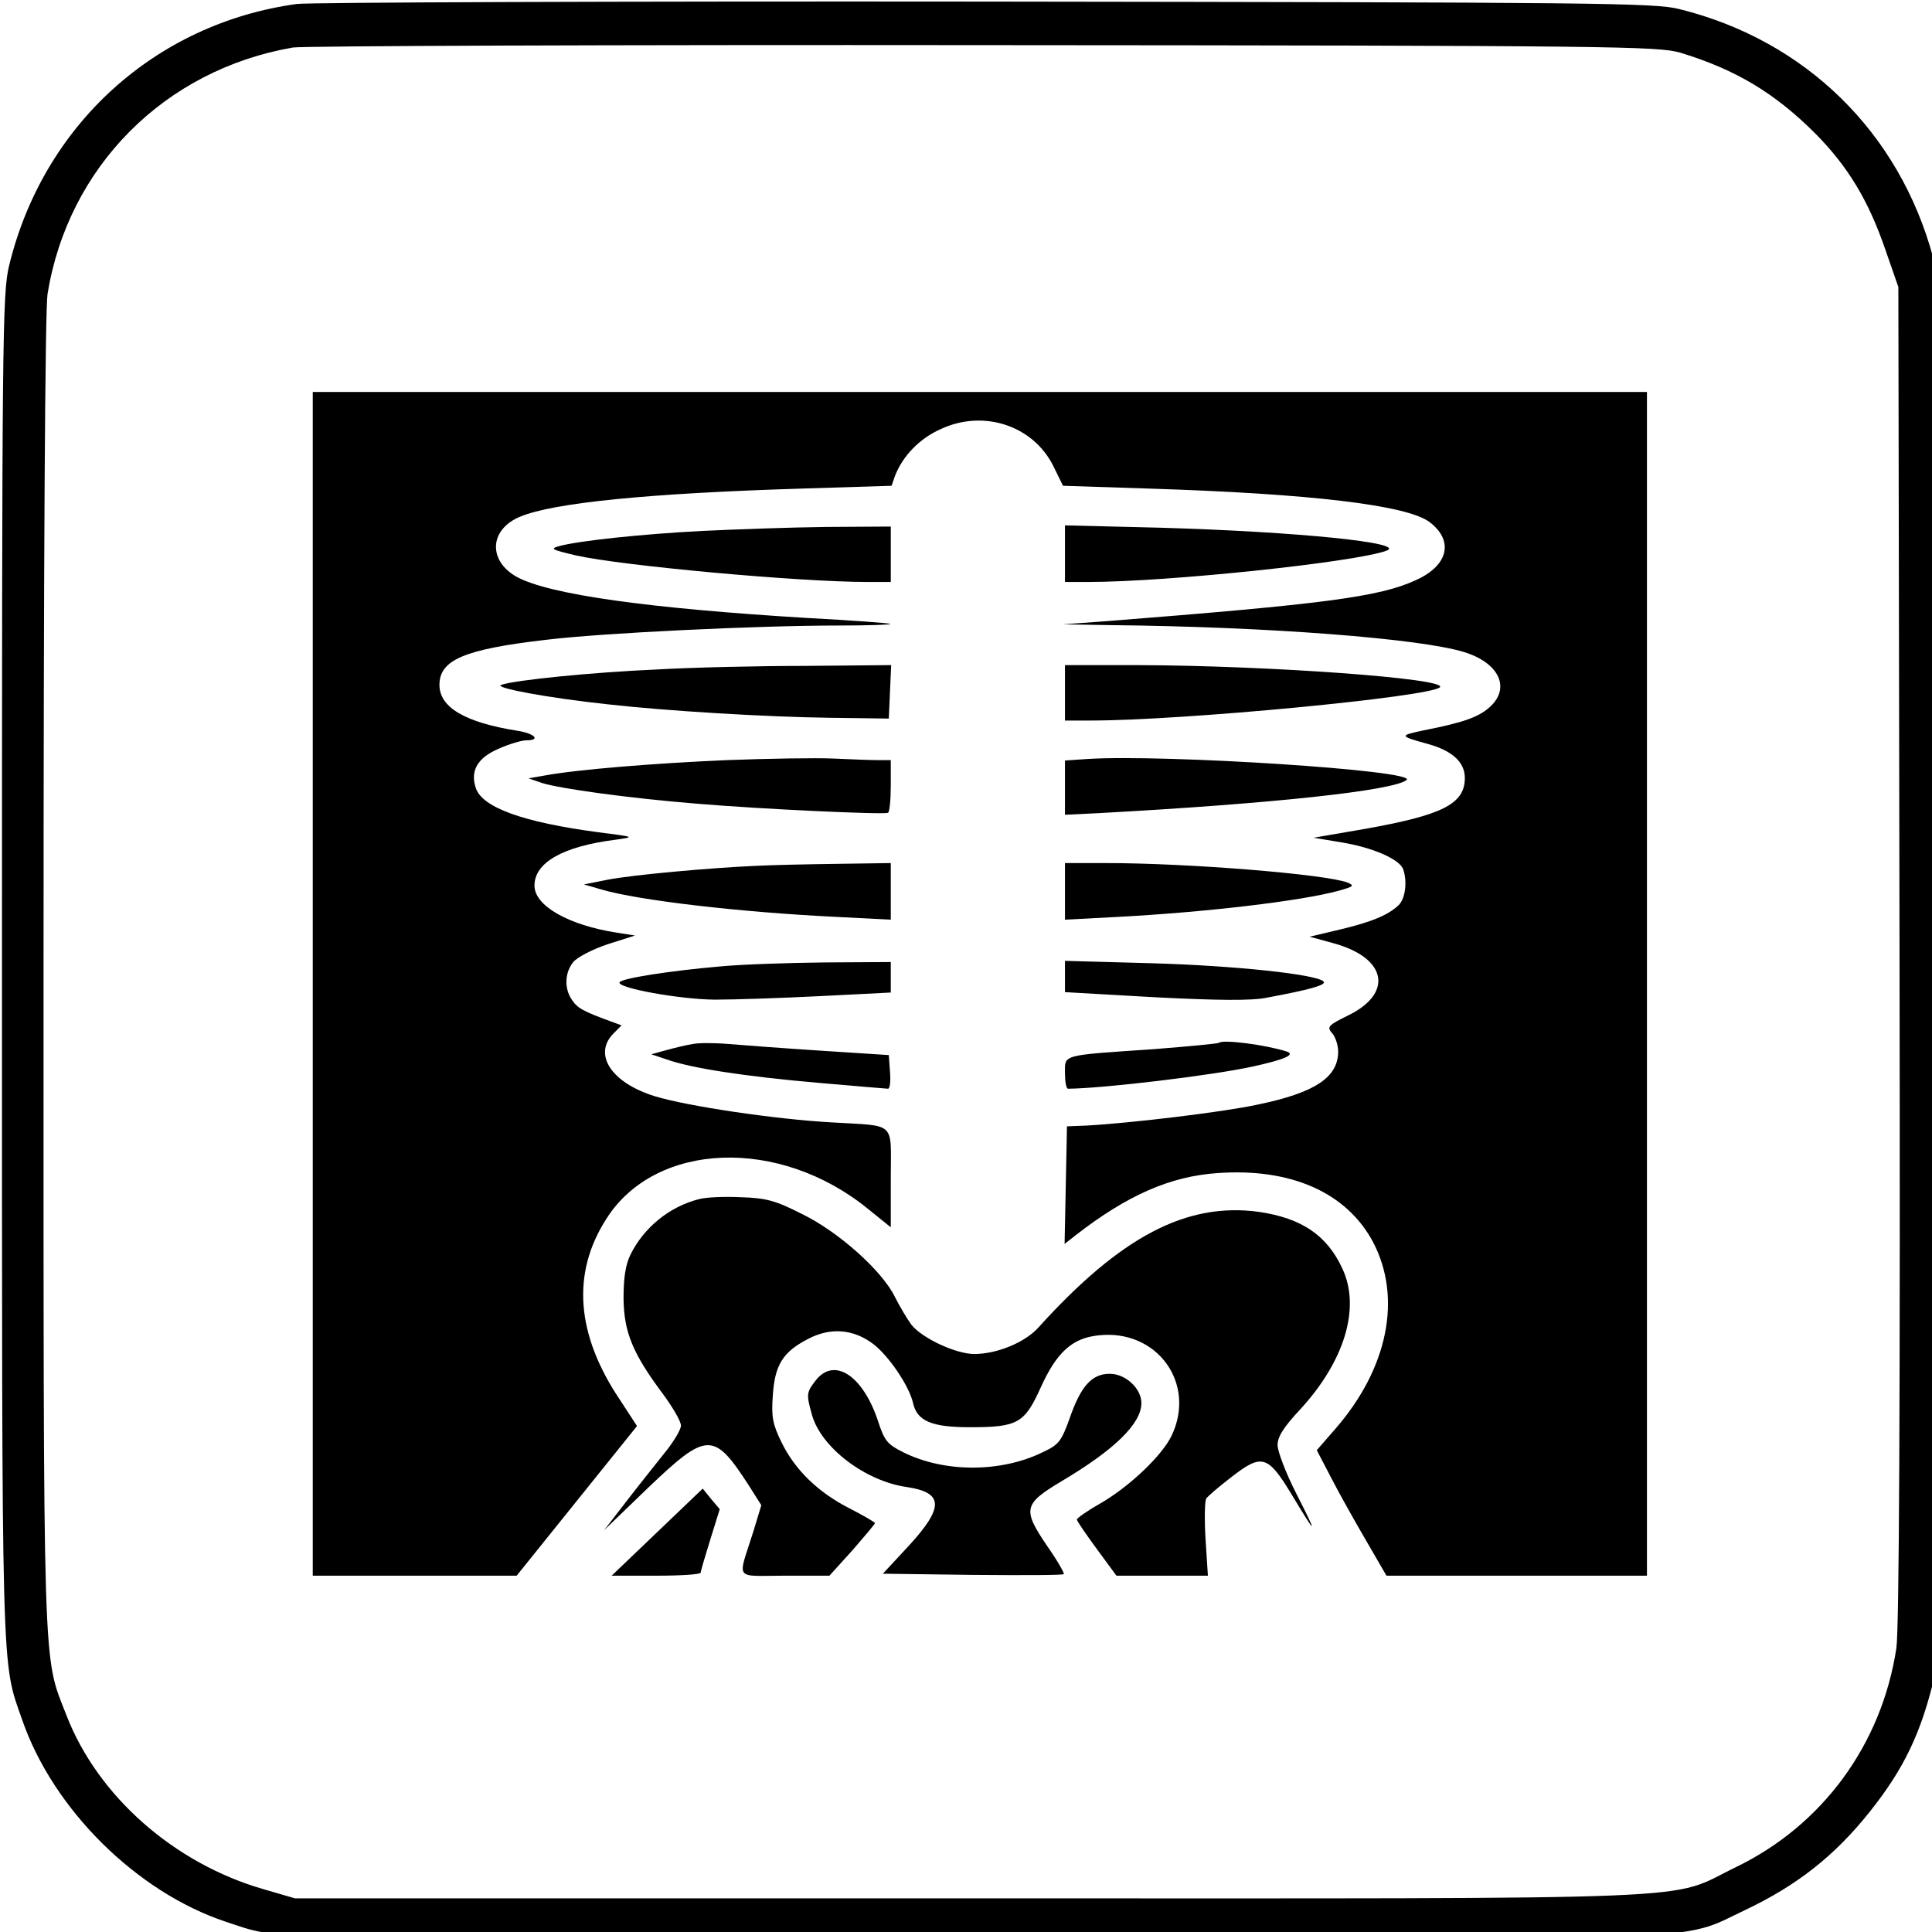 <svg version="1" xmlns="http://www.w3.org/2000/svg" viewBox="0 0 488 488"><path d="M75 1C39.2 5.9 10.9 31.6 2.3 67.1.6 74.1.5 84.7.5 244.5.5 427 .3 419.2 5.6 434.4c7.8 22.6 28.9 43.5 51.4 51 14.7 4.8 4.7 4.6 187.9 4.6 192.1 0 178.8.5 195.8-7.5 13.1-6.2 22.7-13.7 31.6-24.9 8.6-10.8 13-19.9 16.4-34.4 1.7-7.3 1.8-17.2 1.8-178.7v-171l-2.2-8.4c-8.5-31.6-32.2-54.9-64.1-62.8C418.1.7 402.9.6 249 .4 156.3.3 78 .6 75 1zm349.4 12.3c14.1 4.3 23.9 10.2 34.2 20.5 8.1 8.2 13.3 16.7 17.6 29.2l3.3 9.5.3 168.5c.2 113-.1 170.7-.8 175.3-3.7 24.3-18.6 44.7-40.5 55.3-17.8 8.6-1.2 7.9-193.5 7.9H74.5l-7.9-2.3c-22.6-6.5-41.9-23.5-49.8-43.9-6.1-15.6-5.8-7.3-5.8-187.6 0-105.8.4-167.4 1-171.4C17.2 42.1 41.6 17.6 74 12c2.5-.4 81-.7 174.5-.6 159.9.1 170.3.3 175.9 1.9z"/><path d="M79 248.5V398h51.5l15.2-18.9 15.2-18.9-4.3-6.6c-11.1-16.5-12.3-32-3.4-45.8 12.4-19.5 43.7-20.7 66.1-2.4l5.7 4.6v-12.5c0-14.5 1.6-13-15-14-14.3-.8-36.4-4.1-44.6-6.6-11-3.4-15.7-10.6-10.4-15.9l2-2-2.7-1c-6.9-2.5-8.5-3.4-9.8-5.4-2-2.8-1.9-6.9.3-9.6 1-1.2 4.8-3.2 8.7-4.5l6.9-2.2-4.5-.7c-12.3-1.9-20.9-6.8-20.9-11.9 0-5.8 7.1-9.9 20.5-11.6 5-.7 4.9-.7-4.5-1.9-18.8-2.5-29.1-6.2-30.8-11.1-1.5-4.4.4-7.7 5.8-10 2.7-1.2 5.8-2.1 6.9-2.1 3.8 0 2.2-1.7-2.1-2.4-13.3-2.1-19.8-5.9-19.8-11.6 0-6.3 6.2-9 27-11.4 13.9-1.7 53.2-3.6 73.9-3.6 7.4 0 13.2-.2 13-.4-.2-.2-9.6-.9-20.9-1.5-39.9-2.4-65.3-5.9-73.5-10.4-7.3-4.1-6.9-12 .9-15.2 8.4-3.5 32.2-5.9 71.4-7.1l22.4-.7.9-2.6c2-5 6.2-9.4 11.7-11.8 10.7-4.9 23.1-.8 28.2 9.3l2.5 5.1 21.5.7c41.3 1.3 65.2 4.2 71 8.4 6.3 4.7 4.9 11-3.3 14.7-9.2 4.3-23.5 6.1-78.2 10.4l-11 .8 12 .2c40 .4 78.3 3.4 89.3 6.8 8.8 2.7 11.8 9 6.6 13.8-2.8 2.6-6.7 4-16.9 6-6.1 1.3-6.1 1.4 1.1 3.4 6.2 1.7 9.4 4.6 9.4 8.6 0 6.6-5.7 9.4-25.4 12.9l-12.8 2.2 7.2 1.2c7.8 1.3 14.4 4.2 15.4 6.7 1.1 3 .6 7.3-1 9-2.6 2.6-7 4.4-15 6.3l-7.6 1.8 6.2 1.7c13.3 3.7 15 12.6 3.5 18.2-5.1 2.5-5.4 2.9-4 4.5.8.9 1.5 3 1.5 4.6 0 6.5-5.8 10.4-20.3 13.4-8.7 1.9-32.2 4.7-43.2 5.3l-5 .2-.3 14.9-.3 14.8 2.8-2.2c13-10.1 23.9-14.9 35.9-15.7 18.5-1.3 32.5 4.9 39.2 17.4 7.4 14.1 3.8 31.9-9.5 47.2l-4.7 5.4 3.7 7.1c2 3.9 6 11 8.8 15.8l5.1 8.8H416V99H79v149.5z"/><path d="M177.5 134.1c-15.6.8-31.2 2.5-36.1 3.8-2.6.7-2.2.9 4.1 2.4 11.6 2.6 56.2 6.7 73.7 6.7h5.8v-14l-16.2.1c-9 .1-23 .6-31.3 1zM269 139.8v7.2h5.8c20.2 0 67.6-5 75.4-7.9 5.4-2-22.7-4.8-56.9-5.8l-24.3-.6v7.1zM166 169.1c-16.3.7-36.2 2.7-39.4 3.9-2.1.7 11.9 3.3 26.9 4.9 15.1 1.7 40.2 3.2 56 3.4l15 .2.3-6.8.3-6.7-21.8.2c-12 0-28.8.4-37.3.9zM269 175v7h6.3c23.8 0 86-6 88.4-8.4 2.3-2.2-43.3-5.5-76.4-5.6H269v7zM183.5 192c-18.5.8-38 2.4-46 3.9l-4 .7 3.5 1.2c4.5 1.4 21.7 3.8 39 5.2 16.6 1.4 47.2 2.8 48.3 2.3.4-.2.7-3.3.7-6.9V192h-3.2c-1.8 0-6.9-.2-11.3-.4s-16.5 0-27 .4zM274.8 191.7l-5.8.4v13.7l8.3-.4c44.1-2.4 74.8-5.7 78-8.4 2.7-2.4-61-6.5-80.5-5.3zM191 218.7c-11.7.5-31.4 2.3-37.5 3.5l-6 1.2 4.5 1.3c9.2 2.7 34.6 5.7 59.3 6.9l13.7.7V218l-13.7.2c-7.6.1-16.7.3-20.3.5zM269 225.1v7.2l13.3-.7c22.5-1.2 46.2-4 55.8-6.6 3.9-1.1 4.1-1.3 2.2-2.1-5.7-2.1-40-4.9-61-4.9H269v7.1zM182 244.1c-12.7 1.1-24.9 3-25.5 4-.9 1.4 14.9 4.3 24 4.4 5 0 17-.4 26.8-.9l17.7-.9V243l-16.7.1c-9.3.1-21.1.5-26.3 1zM269 246.7v3.9l22.8 1.3c15.8.8 24.4.9 28.2.1 10.7-2 15.2-3.2 14.3-4.1-1.8-1.8-22.4-4-43.5-4.6l-21.8-.6v4zM175 263.7c-1.4.2-4.3.9-6.5 1.5l-4 1.1 3.9 1.3c6.1 2.2 19.8 4.3 38.2 5.9 9.3.8 17.3 1.5 17.7 1.5.5 0 .7-1.9.5-4.3l-.3-4.2-17-1.1c-9.3-.6-19.9-1.4-23.5-1.7-3.6-.3-7.6-.3-9 0zM307.9 263.4c-.2.2-7.6.9-16.4 1.6-23.6 1.6-22.5 1.3-22.5 6 0 2.2.3 4 .8 4 9.2-.1 36.6-3.4 46.6-5.6 8.2-1.8 10.9-3 8.6-3.8-5.3-1.7-16.1-3.1-17.1-2.2zM176.5 302.9c-7.4 1.9-13.8 7.1-17.2 13.9-1.3 2.6-1.8 5.9-1.8 11.2.1 8.5 2.3 13.9 10.1 24.3 2.4 3.3 4.4 6.7 4.4 7.8 0 1-1.9 4.2-4.3 7.1-2.3 2.9-6.7 8.4-9.7 12.3l-5.4 7 11.2-10.8c14.8-14.1 16.5-14.2 25.4-.4l3.1 4.9-2 6.6c-4 12.7-5.1 11.2 7.9 11.2h11.3l5.8-6.4c3.1-3.6 5.7-6.6 5.7-6.9 0-.2-2.9-1.9-6.4-3.7-7.9-4-13.8-9.7-17.2-16.7-2.2-4.5-2.6-6.3-2.2-11.8.5-7.7 2.5-11 8.9-14.3 5.7-3 11.5-2.5 16.5 1.3 3.9 3 9 10.5 10 14.8 1 4.6 4.6 6.2 14.4 6.2 12.1 0 13.8-1 17.9-10.1 4-8.8 7.9-12.4 14.5-13.1 14.8-1.7 24.9 12.1 18.5 25.4-2.5 5.1-10.8 13-18.4 17.3-3 1.7-5.5 3.5-5.5 3.8 0 .4 2.3 3.7 5 7.4l5 6.8h23.1l-.6-9.3c-.3-5-.2-9.7.2-10.2.4-.6 3.2-3 6.2-5.3 7.8-6.1 9.3-5.7 15.3 4.2 6.5 10.8 6.8 10.8 1.2-.2-2.6-5.1-4.7-10.6-4.7-12.2 0-2.1 1.5-4.5 5.8-9.1 11.1-12.1 15.2-25.5 10.6-35.4-3.9-8.5-10.3-12.8-21.1-14.4-18.3-2.5-34.9 6.2-55.7 29.2-3.4 3.8-10.5 6.7-16.2 6.7-4.7 0-13.2-4-15.9-7.4-1.1-1.5-3-4.7-4.2-7.1-3.2-6.5-14.2-16.4-23.5-20.9-6.7-3.4-9-4-15.4-4.2-4.2-.2-8.9 0-10.6.5z"/><path d="M206.1 348.6c-2.4 3.1-2.5 3.5-1 8.8 2.3 8.2 13.4 16.7 23.9 18.2 9.4 1.4 9.5 5.1.5 14.9l-6.5 7 22.6.3c12.5.1 22.9.1 23.1-.2.2-.2-1.6-3.4-4.2-7.1-6.3-9.3-6-10.6 3.7-16.4 13.3-7.9 20.1-14.5 20.1-19.7 0-3.7-4-7.4-8-7.4-4.5 0-7.3 3.1-10.1 11.2-2.1 5.8-2.7 6.7-6.8 8.6-10.6 5.2-24.9 5.2-35.3 0-4-2-4.7-2.9-6.3-7.8-3.8-11.5-11-16.3-15.7-10.4zM166 387l-11.5 11h11.3c6.1 0 11.2-.3 11.2-.8 0-.4 1.1-4.1 2.4-8.3l2.4-7.7-2.2-2.6-2.1-2.6-11.5 11z"/></svg>
